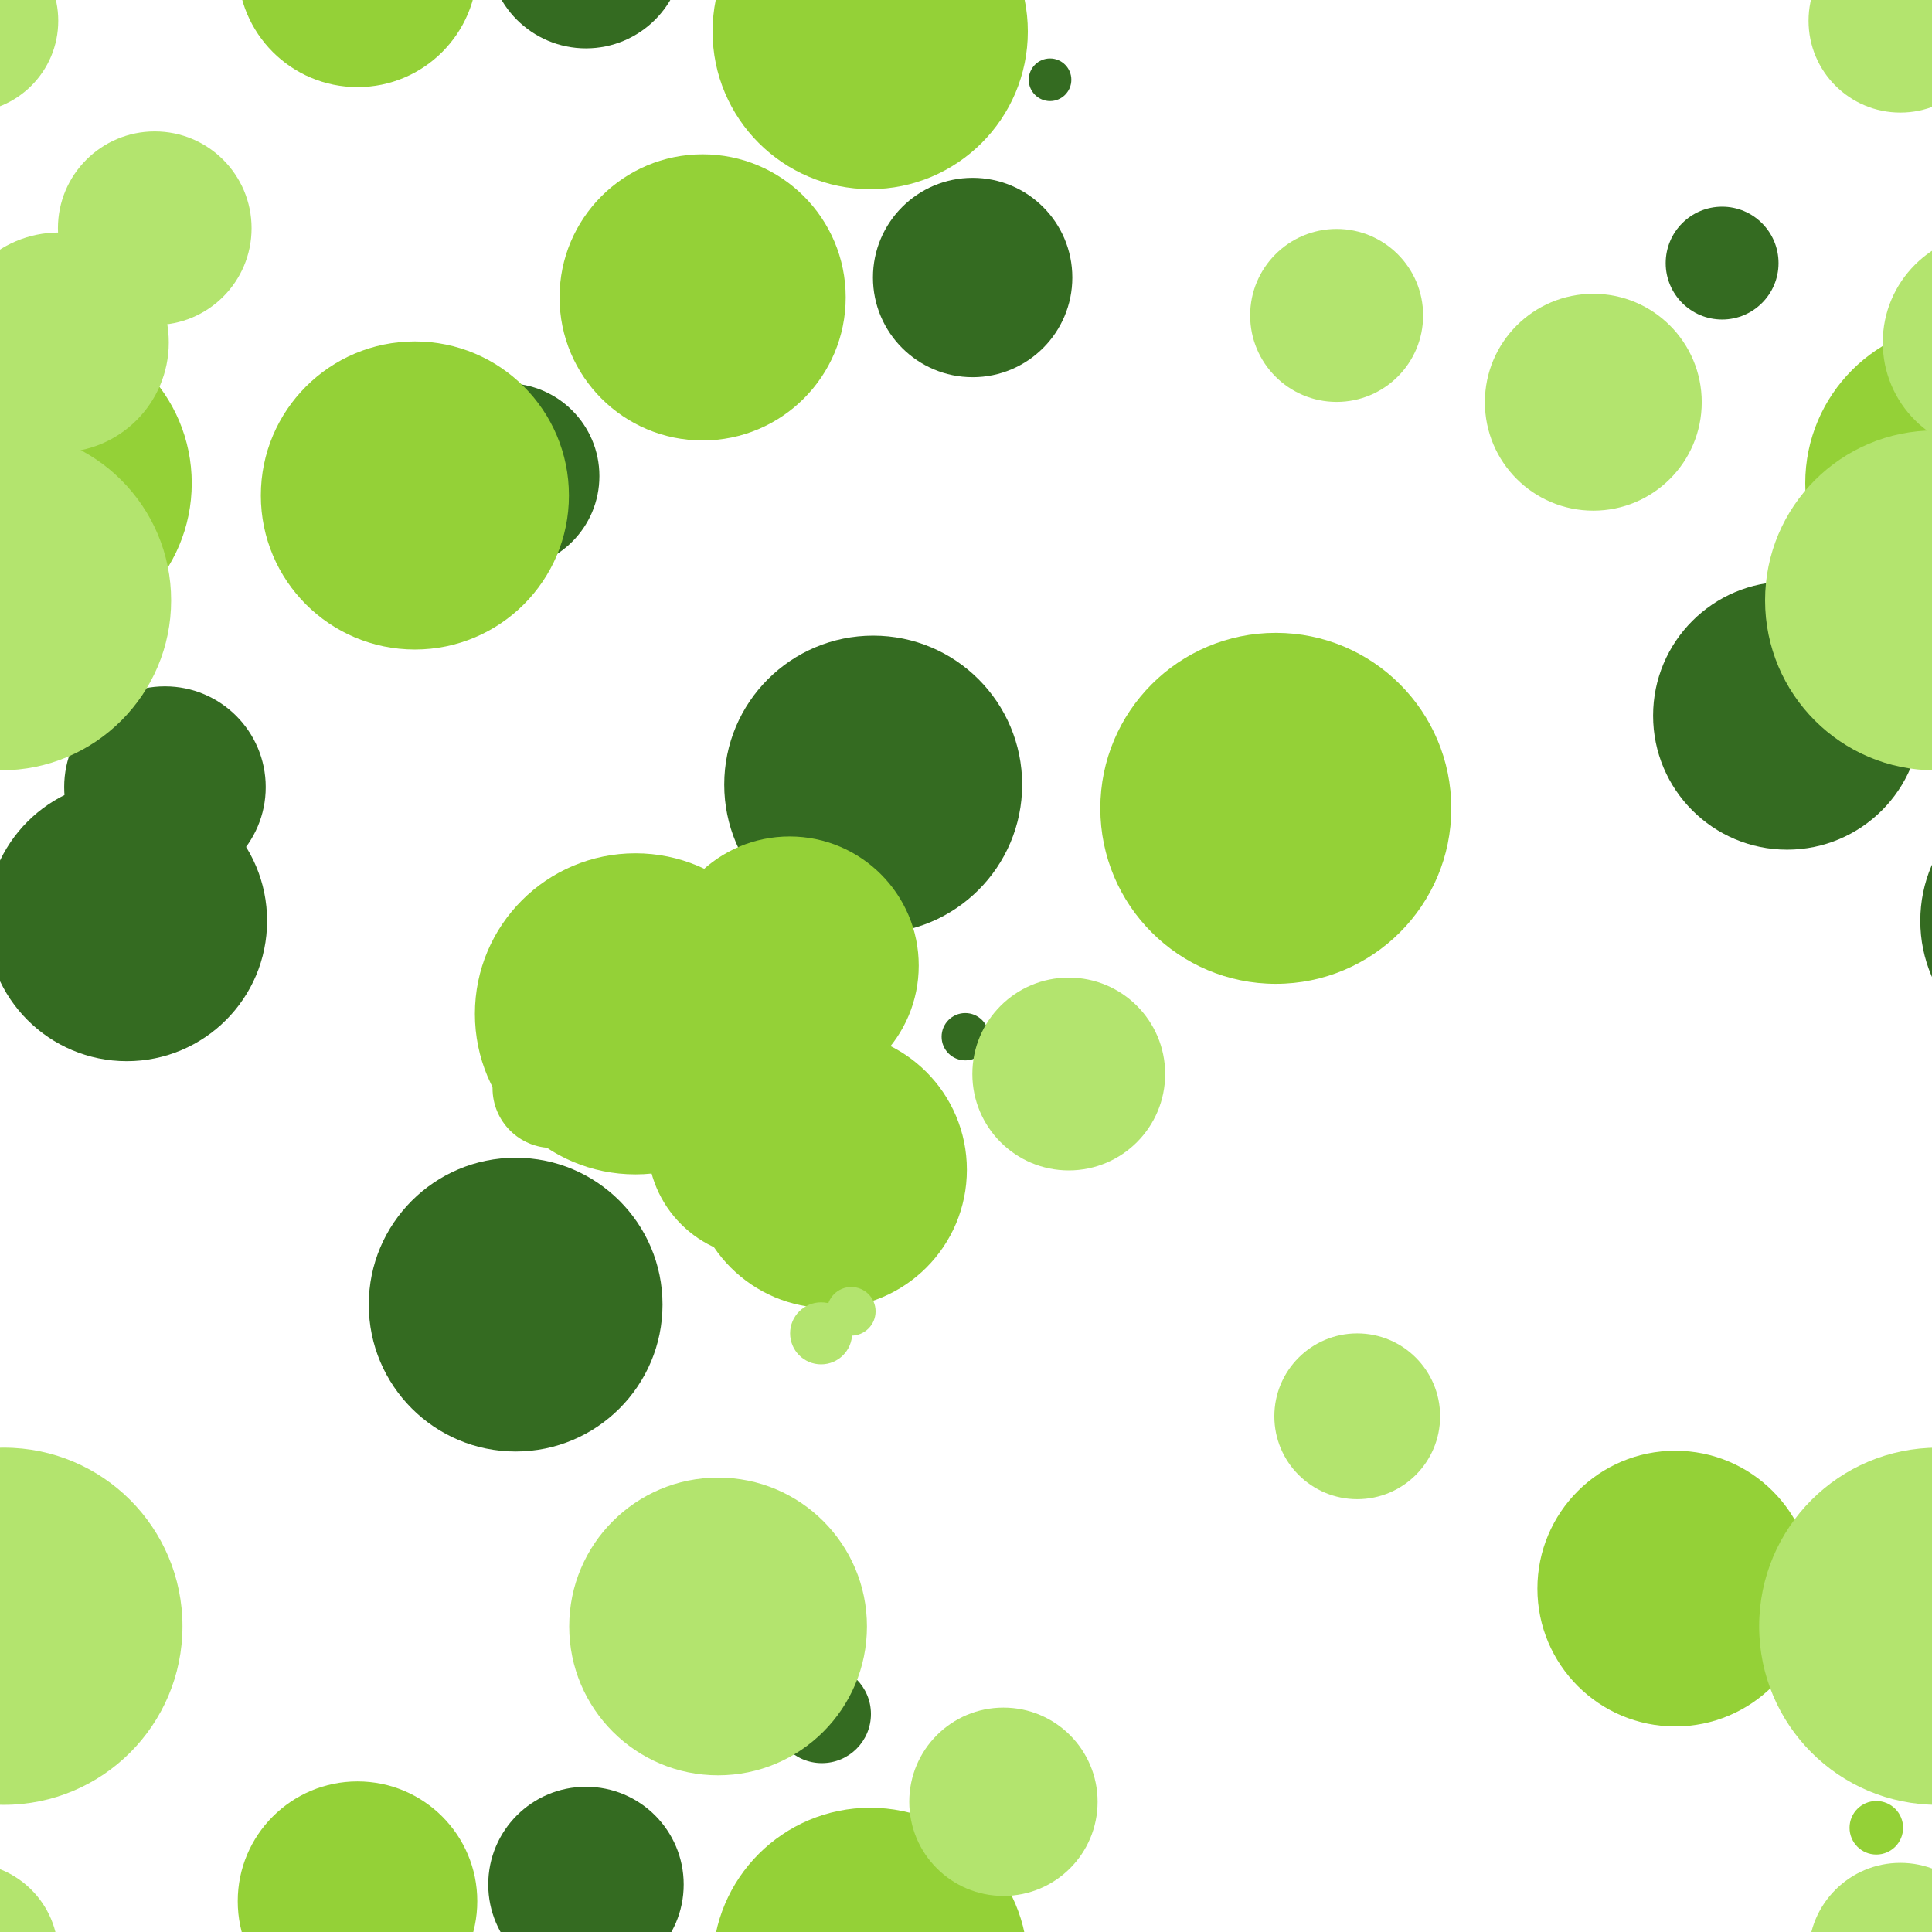 <?xml version="1.0" encoding="utf-8"?>
<svg xmlns="http://www.w3.org/2000/svg" xmlns:xlink="http://www.w3.org/1999/xlink" style="background: rgb(41, 41, 41); display: block; position: relative; shape-rendering: auto;" width="289" height="289" preserveAspectRatio="xMidYMid" viewBox="0 0 289 289"><g transform="scale(1.13)"><defs>
  <filter id="pat-0.24404172736904695" x="-100%" y="-100%" width="300%" height="300%" color-interpolation-filters="sRGB">
    <feGaussianBlur in="SourceGraphic" stdDeviation="6.77"></feGaussianBlur>
    <feComponentTransfer result="cutoff">
      <feFuncA type="linear" slope="60" intercept="-40"></feFuncA>
    </feComponentTransfer>
  </filter>
</defs><g style="isolation:isolate" filter="url(#pat-0.24404172736904695)"><g>
  <circle cx="-188.934" cy="63.021" r="12.281" fill="#346b21"></circle> <circle cx="67.066" cy="63.021" r="12.281" fill="#346b21"></circle> <circle cx="323.066" cy="63.021" r="12.281" fill="#346b21"></circle> <circle cx="-188.934" cy="319.021" r="12.281" fill="#346b21"></circle> <circle cx="67.066" cy="319.021" r="12.281" fill="#346b21"></circle> <circle cx="323.066" cy="319.021" r="12.281" fill="#346b21"></circle> <circle cx="-188.934" cy="575.021" r="12.281" fill="#346b21"></circle> <circle cx="67.066" cy="575.021" r="12.281" fill="#346b21"></circle> <circle cx="323.066" cy="575.021" r="12.281" fill="#346b21"></circle> <circle cx="-19.427" cy="94.737" r="17.741" fill="#346b21"></circle> <circle cx="236.573" cy="94.737" r="17.741" fill="#346b21"></circle> <circle cx="492.573" cy="94.737" r="17.741" fill="#346b21"></circle> <circle cx="-19.427" cy="350.737" r="17.741" fill="#346b21"></circle> <circle cx="236.573" cy="350.737" r="17.741" fill="#346b21"></circle> <circle cx="492.573" cy="350.737" r="17.741" fill="#346b21"></circle> <circle cx="-19.427" cy="606.737" r="17.741" fill="#346b21"></circle> <circle cx="236.573" cy="606.737" r="17.741" fill="#346b21"></circle> <circle cx="492.573" cy="606.737" r="17.741" fill="#346b21"></circle> <circle cx="-147.205" cy="226.9" r="6.498" fill="#346b21"></circle> <circle cx="108.795" cy="226.9" r="6.498" fill="#346b21"></circle> <circle cx="364.795" cy="226.9" r="6.498" fill="#346b21"></circle> <circle cx="-147.205" cy="482.9" r="6.498" fill="#346b21"></circle> <circle cx="108.795" cy="482.9" r="6.498" fill="#346b21"></circle> <circle cx="364.795" cy="482.9" r="6.498" fill="#346b21"></circle> <circle cx="-147.205" cy="738.9" r="6.498" fill="#346b21"></circle> <circle cx="108.795" cy="738.9" r="6.498" fill="#346b21"></circle> <circle cx="364.795" cy="738.9" r="6.498" fill="#346b21"></circle> <circle cx="-28.032" cy="34.829" r="7.469" fill="#346b21"></circle> <circle cx="227.968" cy="34.829" r="7.469" fill="#346b21"></circle> <circle cx="483.968" cy="34.829" r="7.469" fill="#346b21"></circle> <circle cx="-28.032" cy="290.829" r="7.469" fill="#346b21"></circle> <circle cx="227.968" cy="290.829" r="7.469" fill="#346b21"></circle> <circle cx="483.968" cy="290.829" r="7.469" fill="#346b21"></circle> <circle cx="-28.032" cy="546.829" r="7.469" fill="#346b21"></circle> <circle cx="227.968" cy="546.829" r="7.469" fill="#346b21"></circle> <circle cx="483.968" cy="546.829" r="7.469" fill="#346b21"></circle> <circle cx="-140.409" cy="103.863" r="19.72" fill="#346b21"></circle> <circle cx="115.591" cy="103.863" r="19.72" fill="#346b21"></circle> <circle cx="371.591" cy="103.863" r="19.72" fill="#346b21"></circle> <circle cx="-140.409" cy="359.863" r="19.72" fill="#346b21"></circle> <circle cx="115.591" cy="359.863" r="19.72" fill="#346b21"></circle> <circle cx="371.591" cy="359.863" r="19.72" fill="#346b21"></circle> <circle cx="-140.409" cy="615.863" r="19.72" fill="#346b21"></circle> <circle cx="115.591" cy="615.863" r="19.72" fill="#346b21"></circle> <circle cx="371.591" cy="615.863" r="19.72" fill="#346b21"></circle> <circle cx="-187.741" cy="172.702" r="19.444" fill="#346b21"></circle> <circle cx="68.259" cy="172.702" r="19.444" fill="#346b21"></circle> <circle cx="324.259" cy="172.702" r="19.444" fill="#346b21"></circle> <circle cx="-187.741" cy="428.702" r="19.444" fill="#346b21"></circle> <circle cx="68.259" cy="428.702" r="19.444" fill="#346b21"></circle> <circle cx="324.259" cy="428.702" r="19.444" fill="#346b21"></circle> <circle cx="-187.741" cy="684.702" r="19.444" fill="#346b21"></circle> <circle cx="68.259" cy="684.702" r="19.444" fill="#346b21"></circle> <circle cx="324.259" cy="684.702" r="19.444" fill="#346b21"></circle> <circle cx="-127.245" cy="36.737" r="13.196" fill="#346b21"></circle> <circle cx="128.755" cy="36.737" r="13.196" fill="#346b21"></circle> <circle cx="384.755" cy="36.737" r="13.196" fill="#346b21"></circle> <circle cx="-127.245" cy="292.737" r="13.196" fill="#346b21"></circle> <circle cx="128.755" cy="292.737" r="13.196" fill="#346b21"></circle> <circle cx="384.755" cy="292.737" r="13.196" fill="#346b21"></circle> <circle cx="-127.245" cy="548.737" r="13.196" fill="#346b21"></circle> <circle cx="128.755" cy="548.737" r="13.196" fill="#346b21"></circle> <circle cx="384.755" cy="548.737" r="13.196" fill="#346b21"></circle> <circle cx="-234.164" cy="104.195" r="13.34" fill="#346b21"></circle> <circle cx="21.836" cy="104.195" r="13.34" fill="#346b21"></circle> <circle cx="277.836" cy="104.195" r="13.34" fill="#346b21"></circle> <circle cx="-234.164" cy="360.195" r="13.34" fill="#346b21"></circle> <circle cx="21.836" cy="360.195" r="13.34" fill="#346b21"></circle> <circle cx="277.836" cy="360.195" r="13.34" fill="#346b21"></circle> <circle cx="-234.164" cy="616.195" r="13.34" fill="#346b21"></circle> <circle cx="21.836" cy="616.195" r="13.34" fill="#346b21"></circle> <circle cx="277.836" cy="616.195" r="13.34" fill="#346b21"></circle> <circle cx="-239.22" cy="121.898" r="18.577" fill="#346b21"></circle> <circle cx="16.78" cy="121.898" r="18.577" fill="#346b21"></circle> <circle cx="272.78" cy="121.898" r="18.577" fill="#346b21"></circle> <circle cx="-239.22" cy="377.898" r="18.577" fill="#346b21"></circle> <circle cx="16.78" cy="377.898" r="18.577" fill="#346b21"></circle> <circle cx="272.78" cy="377.898" r="18.577" fill="#346b21"></circle> <circle cx="-239.22" cy="633.898" r="18.577" fill="#346b21"></circle> <circle cx="16.78" cy="633.898" r="18.577" fill="#346b21"></circle> <circle cx="272.78" cy="633.898" r="18.577" fill="#346b21"></circle> <circle cx="-84.797" cy="99.051" r="13.582" fill="#346b21"></circle> <circle cx="171.203" cy="99.051" r="13.582" fill="#346b21"></circle> <circle cx="427.203" cy="99.051" r="13.582" fill="#346b21"></circle> <circle cx="-84.797" cy="355.051" r="13.582" fill="#346b21"></circle> <circle cx="171.203" cy="355.051" r="13.582" fill="#346b21"></circle> <circle cx="427.203" cy="355.051" r="13.582" fill="#346b21"></circle> <circle cx="-84.797" cy="611.051" r="13.582" fill="#346b21"></circle> <circle cx="171.203" cy="611.051" r="13.582" fill="#346b21"></circle> <circle cx="427.203" cy="611.051" r="13.582" fill="#346b21"></circle> <circle cx="-128.221" cy="137.238" r="3.132" fill="#346b21"></circle> <circle cx="127.779" cy="137.238" r="3.132" fill="#346b21"></circle> <circle cx="383.779" cy="137.238" r="3.132" fill="#346b21"></circle> <circle cx="-128.221" cy="393.238" r="3.132" fill="#346b21"></circle> <circle cx="127.779" cy="393.238" r="3.132" fill="#346b21"></circle> <circle cx="383.779" cy="393.238" r="3.132" fill="#346b21"></circle> <circle cx="-128.221" cy="649.238" r="3.132" fill="#346b21"></circle> <circle cx="127.779" cy="649.238" r="3.132" fill="#346b21"></circle> <circle cx="383.779" cy="649.238" r="3.132" fill="#346b21"></circle> <circle cx="-137.807" cy="5.968" r="7.67" fill="#346b21"></circle> <circle cx="118.193" cy="5.968" r="7.67" fill="#346b21"></circle> <circle cx="374.193" cy="5.968" r="7.67" fill="#346b21"></circle> <circle cx="-137.807" cy="261.968" r="7.67" fill="#346b21"></circle> <circle cx="118.193" cy="261.968" r="7.67" fill="#346b21"></circle> <circle cx="374.193" cy="261.968" r="7.67" fill="#346b21"></circle> <circle cx="-137.807" cy="517.968" r="7.67" fill="#346b21"></circle> <circle cx="118.193" cy="517.968" r="7.67" fill="#346b21"></circle> <circle cx="374.193" cy="517.968" r="7.67" fill="#346b21"></circle> <circle cx="-178.432" cy="-6.535" r="12.937" fill="#346b21"></circle> <circle cx="77.568" cy="-6.535" r="12.937" fill="#346b21"></circle> <circle cx="333.568" cy="-6.535" r="12.937" fill="#346b21"></circle> <circle cx="-178.432" cy="249.465" r="12.937" fill="#346b21"></circle> <circle cx="77.568" cy="249.465" r="12.937" fill="#346b21"></circle> <circle cx="333.568" cy="249.465" r="12.937" fill="#346b21"></circle> <circle cx="-178.432" cy="505.465" r="12.937" fill="#346b21"></circle> <circle cx="77.568" cy="505.465" r="12.937" fill="#346b21"></circle> <circle cx="333.568" cy="505.465" r="12.937" fill="#346b21"></circle> <circle cx="-178.432" cy="761.465" r="12.937" fill="#346b21"></circle> <circle cx="77.568" cy="761.465" r="12.937" fill="#346b21"></circle> <circle cx="333.568" cy="761.465" r="12.937" fill="#346b21"></circle> <circle cx="-116.999" cy="10.557" r="2.82" fill="#346b21"></circle> <circle cx="139.001" cy="10.557" r="2.82" fill="#346b21"></circle> <circle cx="395.001" cy="10.557" r="2.82" fill="#346b21"></circle> <circle cx="-116.999" cy="266.557" r="2.82" fill="#346b21"></circle> <circle cx="139.001" cy="266.557" r="2.82" fill="#346b21"></circle> <circle cx="395.001" cy="266.557" r="2.82" fill="#346b21"></circle> <circle cx="-116.999" cy="522.557" r="2.82" fill="#346b21"></circle> <circle cx="139.001" cy="522.557" r="2.82" fill="#346b21"></circle> <circle cx="395.001" cy="522.557" r="2.82" fill="#346b21"></circle> 
  <animateTransform attributeName="transform" type="translate" dur="3.333s" repeatCount="indefinite" keyTimes="0;1" values="0 0;0 -256"></animateTransform>
</g><g>
  <circle cx="-151.47" cy="127.82" r="17.09" fill="#94d137"></circle> <circle cx="104.53" cy="127.82" r="17.09" fill="#94d137"></circle> <circle cx="360.53" cy="127.82" r="17.09" fill="#94d137"></circle> <circle cx="-151.47" cy="383.82" r="17.09" fill="#94d137"></circle> <circle cx="104.53" cy="383.82" r="17.09" fill="#94d137"></circle> <circle cx="360.53" cy="383.82" r="17.09" fill="#94d137"></circle> <circle cx="-151.47" cy="639.82" r="17.09" fill="#94d137"></circle> <circle cx="104.53" cy="639.82" r="17.09" fill="#94d137"></circle> <circle cx="360.53" cy="639.82" r="17.09" fill="#94d137"></circle> <circle cx="-155.112" cy="151.328" r="15.171" fill="#94d137"></circle> <circle cx="100.888" cy="151.328" r="15.171" fill="#94d137"></circle> <circle cx="356.888" cy="151.328" r="15.171" fill="#94d137"></circle> <circle cx="-155.112" cy="407.328" r="15.171" fill="#94d137"></circle> <circle cx="100.888" cy="407.328" r="15.171" fill="#94d137"></circle> <circle cx="356.888" cy="407.328" r="15.171" fill="#94d137"></circle> <circle cx="-155.112" cy="663.328" r="15.171" fill="#94d137"></circle> <circle cx="100.888" cy="663.328" r="15.171" fill="#94d137"></circle> <circle cx="356.888" cy="663.328" r="15.171" fill="#94d137"></circle> <circle cx="-251.822" cy="63.969" r="21.205" fill="#94d137"></circle> <circle cx="4.178" cy="63.969" r="21.205" fill="#94d137"></circle> <circle cx="260.178" cy="63.969" r="21.205" fill="#94d137"></circle> <circle cx="-251.822" cy="319.969" r="21.205" fill="#94d137"></circle> <circle cx="4.178" cy="319.969" r="21.205" fill="#94d137"></circle> <circle cx="260.178" cy="319.969" r="21.205" fill="#94d137"></circle> <circle cx="-251.822" cy="575.969" r="21.205" fill="#94d137"></circle> <circle cx="4.178" cy="575.969" r="21.205" fill="#94d137"></circle> <circle cx="260.178" cy="575.969" r="21.205" fill="#94d137"></circle> <circle cx="-87.112" cy="107.004" r="23.231" fill="#94d137"></circle> <circle cx="168.888" cy="107.004" r="23.231" fill="#94d137"></circle> <circle cx="424.888" cy="107.004" r="23.231" fill="#94d137"></circle> <circle cx="-87.112" cy="363.004" r="23.231" fill="#94d137"></circle> <circle cx="168.888" cy="363.004" r="23.231" fill="#94d137"></circle> <circle cx="424.888" cy="363.004" r="23.231" fill="#94d137"></circle> <circle cx="-87.112" cy="619.004" r="23.231" fill="#94d137"></circle> <circle cx="168.888" cy="619.004" r="23.231" fill="#94d137"></circle> <circle cx="424.888" cy="619.004" r="23.231" fill="#94d137"></circle> <circle cx="-162.988" cy="39.366" r="18.94" fill="#94d137"></circle> <circle cx="93.012" cy="39.366" r="18.94" fill="#94d137"></circle> <circle cx="349.012" cy="39.366" r="18.94" fill="#94d137"></circle> <circle cx="-162.988" cy="295.366" r="18.94" fill="#94d137"></circle> <circle cx="93.012" cy="295.366" r="18.94" fill="#94d137"></circle> <circle cx="349.012" cy="295.366" r="18.94" fill="#94d137"></circle> <circle cx="-162.988" cy="551.366" r="18.94" fill="#94d137"></circle> <circle cx="93.012" cy="551.366" r="18.94" fill="#94d137"></circle> <circle cx="349.012" cy="551.366" r="18.94" fill="#94d137"></circle> <circle cx="-146.316" cy="154.851" r="18.31" fill="#94d137"></circle> <circle cx="109.684" cy="154.851" r="18.31" fill="#94d137"></circle> <circle cx="365.684" cy="154.851" r="18.31" fill="#94d137"></circle> <circle cx="-146.316" cy="410.851" r="18.31" fill="#94d137"></circle> <circle cx="109.684" cy="410.851" r="18.31" fill="#94d137"></circle> <circle cx="365.684" cy="410.851" r="18.31" fill="#94d137"></circle> <circle cx="-146.316" cy="666.851" r="18.31" fill="#94d137"></circle> <circle cx="109.684" cy="666.851" r="18.31" fill="#94d137"></circle> <circle cx="365.684" cy="666.851" r="18.31" fill="#94d137"></circle> <circle cx="-140.805" cy="4.172" r="20.867" fill="#94d137"></circle> <circle cx="115.195" cy="4.172" r="20.867" fill="#94d137"></circle> <circle cx="371.195" cy="4.172" r="20.867" fill="#94d137"></circle> <circle cx="-140.805" cy="260.172" r="20.867" fill="#94d137"></circle> <circle cx="115.195" cy="260.172" r="20.867" fill="#94d137"></circle> <circle cx="371.195" cy="260.172" r="20.867" fill="#94d137"></circle> <circle cx="-140.805" cy="516.172" r="20.867" fill="#94d137"></circle> <circle cx="115.195" cy="516.172" r="20.867" fill="#94d137"></circle> <circle cx="371.195" cy="516.172" r="20.867" fill="#94d137"></circle> <circle cx="-171.883" cy="134.209" r="21.252" fill="#94d137"></circle> <circle cx="84.117" cy="134.209" r="21.252" fill="#94d137"></circle> <circle cx="340.117" cy="134.209" r="21.252" fill="#94d137"></circle> <circle cx="-171.883" cy="390.209" r="21.252" fill="#94d137"></circle> <circle cx="84.117" cy="390.209" r="21.252" fill="#94d137"></circle> <circle cx="340.117" cy="390.209" r="21.252" fill="#94d137"></circle> <circle cx="-171.883" cy="646.209" r="21.252" fill="#94d137"></circle> <circle cx="84.117" cy="646.209" r="21.252" fill="#94d137"></circle> <circle cx="340.117" cy="646.209" r="21.252" fill="#94d137"></circle> <circle cx="-7.618" cy="241.957" r="3.544" fill="#94d137"></circle> <circle cx="248.382" cy="241.957" r="3.544" fill="#94d137"></circle> <circle cx="504.382" cy="241.957" r="3.544" fill="#94d137"></circle> <circle cx="-7.618" cy="497.957" r="3.544" fill="#94d137"></circle> <circle cx="248.382" cy="497.957" r="3.544" fill="#94d137"></circle> <circle cx="504.382" cy="497.957" r="3.544" fill="#94d137"></circle> <circle cx="-7.618" cy="753.957" r="3.544" fill="#94d137"></circle> <circle cx="248.382" cy="753.957" r="3.544" fill="#94d137"></circle> <circle cx="504.382" cy="753.957" r="3.544" fill="#94d137"></circle> <circle cx="-182.891" cy="144.06" r="7.908" fill="#94d137"></circle> <circle cx="73.109" cy="144.06" r="7.908" fill="#94d137"></circle> <circle cx="329.109" cy="144.06" r="7.908" fill="#94d137"></circle> <circle cx="-182.891" cy="400.06" r="7.908" fill="#94d137"></circle> <circle cx="73.109" cy="400.06" r="7.908" fill="#94d137"></circle> <circle cx="329.109" cy="400.06" r="7.908" fill="#94d137"></circle> <circle cx="-182.891" cy="656.06" r="7.908" fill="#94d137"></circle> <circle cx="73.109" cy="656.06" r="7.908" fill="#94d137"></circle> <circle cx="329.109" cy="656.06" r="7.908" fill="#94d137"></circle> <circle cx="-208.674" cy="-4.326" r="15.855" fill="#94d137"></circle> <circle cx="47.326" cy="-4.326" r="15.855" fill="#94d137"></circle> <circle cx="303.326" cy="-4.326" r="15.855" fill="#94d137"></circle> <circle cx="-208.674" cy="251.674" r="15.855" fill="#94d137"></circle> <circle cx="47.326" cy="251.674" r="15.855" fill="#94d137"></circle> <circle cx="303.326" cy="251.674" r="15.855" fill="#94d137"></circle> <circle cx="-208.674" cy="507.674" r="15.855" fill="#94d137"></circle> <circle cx="47.326" cy="507.674" r="15.855" fill="#94d137"></circle> <circle cx="303.326" cy="507.674" r="15.855" fill="#94d137"></circle> <circle cx="-208.674" cy="763.674" r="15.855" fill="#94d137"></circle> <circle cx="47.326" cy="763.674" r="15.855" fill="#94d137"></circle> <circle cx="303.326" cy="763.674" r="15.855" fill="#94d137"></circle> <circle cx="-34.235" cy="210.292" r="18.248" fill="#94d137"></circle> <circle cx="221.765" cy="210.292" r="18.248" fill="#94d137"></circle> <circle cx="477.765" cy="210.292" r="18.248" fill="#94d137"></circle> <circle cx="-34.235" cy="466.292" r="18.248" fill="#94d137"></circle> <circle cx="221.765" cy="466.292" r="18.248" fill="#94d137"></circle> <circle cx="477.765" cy="466.292" r="18.248" fill="#94d137"></circle> <circle cx="-34.235" cy="722.292" r="18.248" fill="#94d137"></circle> <circle cx="221.765" cy="722.292" r="18.248" fill="#94d137"></circle> <circle cx="477.765" cy="722.292" r="18.248" fill="#94d137"></circle> <circle cx="-201.079" cy="65.589" r="20.392" fill="#94d137"></circle> <circle cx="54.921" cy="65.589" r="20.392" fill="#94d137"></circle> <circle cx="310.921" cy="65.589" r="20.392" fill="#94d137"></circle> <circle cx="-201.079" cy="321.589" r="20.392" fill="#94d137"></circle> <circle cx="54.921" cy="321.589" r="20.392" fill="#94d137"></circle> <circle cx="310.921" cy="321.589" r="20.392" fill="#94d137"></circle> <circle cx="-201.079" cy="577.589" r="20.392" fill="#94d137"></circle> <circle cx="54.921" cy="577.589" r="20.392" fill="#94d137"></circle> <circle cx="310.921" cy="577.589" r="20.392" fill="#94d137"></circle> 
  <animateTransform attributeName="transform" type="translate" dur="1.667s" repeatCount="indefinite" keyTimes="0;1" values="0 0;0 -256"></animateTransform>
</g><g>
  <circle cx="-76.334" cy="187.484" r="10.973" fill="#b3e46e"></circle> <circle cx="179.666" cy="187.484" r="10.973" fill="#b3e46e"></circle> <circle cx="435.666" cy="187.484" r="10.973" fill="#b3e46e"></circle> <circle cx="-76.334" cy="443.484" r="10.973" fill="#b3e46e"></circle> <circle cx="179.666" cy="443.484" r="10.973" fill="#b3e46e"></circle> <circle cx="435.666" cy="443.484" r="10.973" fill="#b3e46e"></circle> <circle cx="-76.334" cy="699.484" r="10.973" fill="#b3e46e"></circle> <circle cx="179.666" cy="699.484" r="10.973" fill="#b3e46e"></circle> <circle cx="435.666" cy="699.484" r="10.973" fill="#b3e46e"></circle> <circle cx="-114.521" cy="142.173" r="12.762" fill="#b3e46e"></circle> <circle cx="141.479" cy="142.173" r="12.762" fill="#b3e46e"></circle> <circle cx="397.479" cy="142.173" r="12.762" fill="#b3e46e"></circle> <circle cx="-114.521" cy="398.173" r="12.762" fill="#b3e46e"></circle> <circle cx="141.479" cy="398.173" r="12.762" fill="#b3e46e"></circle> <circle cx="397.479" cy="398.173" r="12.762" fill="#b3e46e"></circle> <circle cx="-114.521" cy="654.173" r="12.762" fill="#b3e46e"></circle> <circle cx="141.479" cy="654.173" r="12.762" fill="#b3e46e"></circle> <circle cx="397.479" cy="654.173" r="12.762" fill="#b3e46e"></circle> <circle cx="-255.845" cy="79.474" r="22.499" fill="#b3e46e"></circle> <circle cx="0.155" cy="79.474" r="22.499" fill="#b3e46e"></circle> <circle cx="256.155" cy="79.474" r="22.499" fill="#b3e46e"></circle> <circle cx="-255.845" cy="335.474" r="22.499" fill="#b3e46e"></circle> <circle cx="0.155" cy="335.474" r="22.499" fill="#b3e46e"></circle> <circle cx="256.155" cy="335.474" r="22.499" fill="#b3e46e"></circle> <circle cx="-255.845" cy="591.474" r="22.499" fill="#b3e46e"></circle> <circle cx="0.155" cy="591.474" r="22.499" fill="#b3e46e"></circle> <circle cx="256.155" cy="591.474" r="22.499" fill="#b3e46e"></circle> <circle cx="-160.942" cy="215.305" r="19.707" fill="#b3e46e"></circle> <circle cx="95.058" cy="215.305" r="19.707" fill="#b3e46e"></circle> <circle cx="351.058" cy="215.305" r="19.707" fill="#b3e46e"></circle> <circle cx="-160.942" cy="471.305" r="19.707" fill="#b3e46e"></circle> <circle cx="95.058" cy="471.305" r="19.707" fill="#b3e46e"></circle> <circle cx="351.058" cy="471.305" r="19.707" fill="#b3e46e"></circle> <circle cx="-160.942" cy="727.305" r="19.707" fill="#b3e46e"></circle> <circle cx="95.058" cy="727.305" r="19.707" fill="#b3e46e"></circle> <circle cx="351.058" cy="727.305" r="19.707" fill="#b3e46e"></circle> <circle cx="-147.304" cy="176.505" r="4.105" fill="#b3e46e"></circle> <circle cx="108.696" cy="176.505" r="4.105" fill="#b3e46e"></circle> <circle cx="364.696" cy="176.505" r="4.105" fill="#b3e46e"></circle> <circle cx="-147.304" cy="432.505" r="4.105" fill="#b3e46e"></circle> <circle cx="108.696" cy="432.505" r="4.105" fill="#b3e46e"></circle> <circle cx="364.696" cy="432.505" r="4.105" fill="#b3e46e"></circle> <circle cx="-147.304" cy="688.505" r="4.105" fill="#b3e46e"></circle> <circle cx="108.696" cy="688.505" r="4.105" fill="#b3e46e"></circle> <circle cx="364.696" cy="688.505" r="4.105" fill="#b3e46e"></circle> <circle cx="-255.486" cy="215.278" r="23.642" fill="#b3e46e"></circle> <circle cx="0.514" cy="215.278" r="23.642" fill="#b3e46e"></circle> <circle cx="256.514" cy="215.278" r="23.642" fill="#b3e46e"></circle> <circle cx="-255.486" cy="471.278" r="23.642" fill="#b3e46e"></circle> <circle cx="0.514" cy="471.278" r="23.642" fill="#b3e46e"></circle> <circle cx="256.514" cy="471.278" r="23.642" fill="#b3e46e"></circle> <circle cx="-255.486" cy="727.278" r="23.642" fill="#b3e46e"></circle> <circle cx="0.514" cy="727.278" r="23.642" fill="#b3e46e"></circle> <circle cx="256.514" cy="727.278" r="23.642" fill="#b3e46e"></circle> <circle cx="-248.211" cy="45.334" r="14.554" fill="#b3e46e"></circle> <circle cx="7.789" cy="45.334" r="14.554" fill="#b3e46e"></circle> <circle cx="263.789" cy="45.334" r="14.554" fill="#b3e46e"></circle> <circle cx="-248.211" cy="301.334" r="14.554" fill="#b3e46e"></circle> <circle cx="7.789" cy="301.334" r="14.554" fill="#b3e46e"></circle> <circle cx="263.789" cy="301.334" r="14.554" fill="#b3e46e"></circle> <circle cx="-248.211" cy="557.334" r="14.554" fill="#b3e46e"></circle> <circle cx="7.789" cy="557.334" r="14.554" fill="#b3e46e"></circle> <circle cx="263.789" cy="557.334" r="14.554" fill="#b3e46e"></circle> <circle cx="-123.169" cy="238.512" r="12.466" fill="#b3e46e"></circle> <circle cx="132.831" cy="238.512" r="12.466" fill="#b3e46e"></circle> <circle cx="388.831" cy="238.512" r="12.466" fill="#b3e46e"></circle> <circle cx="-123.169" cy="494.512" r="12.466" fill="#b3e46e"></circle> <circle cx="132.831" cy="494.512" r="12.466" fill="#b3e46e"></circle> <circle cx="388.831" cy="494.512" r="12.466" fill="#b3e46e"></circle> <circle cx="-123.169" cy="750.512" r="12.466" fill="#b3e46e"></circle> <circle cx="132.831" cy="750.512" r="12.466" fill="#b3e46e"></circle> <circle cx="388.831" cy="750.512" r="12.466" fill="#b3e46e"></circle> <circle cx="-45.083" cy="53.245" r="14.354" fill="#b3e46e"></circle> <circle cx="210.917" cy="53.245" r="14.354" fill="#b3e46e"></circle> <circle cx="466.917" cy="53.245" r="14.354" fill="#b3e46e"></circle> <circle cx="-45.083" cy="309.245" r="14.354" fill="#b3e46e"></circle> <circle cx="210.917" cy="309.245" r="14.354" fill="#b3e46e"></circle> <circle cx="466.917" cy="309.245" r="14.354" fill="#b3e46e"></circle> <circle cx="-45.083" cy="565.245" r="14.354" fill="#b3e46e"></circle> <circle cx="210.917" cy="565.245" r="14.354" fill="#b3e46e"></circle> <circle cx="466.917" cy="565.245" r="14.354" fill="#b3e46e"></circle> <circle cx="-79.06" cy="41.755" r="11.449" fill="#b3e46e"></circle> <circle cx="176.94" cy="41.755" r="11.449" fill="#b3e46e"></circle> <circle cx="432.94" cy="41.755" r="11.449" fill="#b3e46e"></circle> <circle cx="-79.06" cy="297.755" r="11.449" fill="#b3e46e"></circle> <circle cx="176.94" cy="297.755" r="11.449" fill="#b3e46e"></circle> <circle cx="432.94" cy="297.755" r="11.449" fill="#b3e46e"></circle> <circle cx="-79.06" cy="553.755" r="11.449" fill="#b3e46e"></circle> <circle cx="176.94" cy="553.755" r="11.449" fill="#b3e46e"></circle> <circle cx="432.94" cy="553.755" r="11.449" fill="#b3e46e"></circle> <circle cx="-143.311" cy="173.589" r="3.22" fill="#b3e46e"></circle> <circle cx="112.689" cy="173.589" r="3.22" fill="#b3e46e"></circle> <circle cx="368.689" cy="173.589" r="3.22" fill="#b3e46e"></circle> <circle cx="-143.311" cy="429.589" r="3.22" fill="#b3e46e"></circle> <circle cx="112.689" cy="429.589" r="3.22" fill="#b3e46e"></circle> <circle cx="368.689" cy="429.589" r="3.22" fill="#b3e46e"></circle> <circle cx="-143.311" cy="685.589" r="3.22" fill="#b3e46e"></circle> <circle cx="112.689" cy="685.589" r="3.22" fill="#b3e46e"></circle> <circle cx="368.689" cy="685.589" r="3.22" fill="#b3e46e"></circle> <circle cx="-235.515" cy="30.213" r="12.817" fill="#b3e46e"></circle> <circle cx="20.485" cy="30.213" r="12.817" fill="#b3e46e"></circle> <circle cx="276.485" cy="30.213" r="12.817" fill="#b3e46e"></circle> <circle cx="-235.515" cy="286.213" r="12.817" fill="#b3e46e"></circle> <circle cx="20.485" cy="286.213" r="12.817" fill="#b3e46e"></circle> <circle cx="276.485" cy="286.213" r="12.817" fill="#b3e46e"></circle> <circle cx="-235.515" cy="542.213" r="12.817" fill="#b3e46e"></circle> <circle cx="20.485" cy="542.213" r="12.817" fill="#b3e46e"></circle> <circle cx="276.485" cy="542.213" r="12.817" fill="#b3e46e"></circle> <circle cx="-4.439" cy="2.752" r="12.15" fill="#b3e46e"></circle> <circle cx="251.561" cy="2.752" r="12.15" fill="#b3e46e"></circle> <circle cx="507.561" cy="2.752" r="12.15" fill="#b3e46e"></circle> <circle cx="-4.439" cy="258.752" r="12.15" fill="#b3e46e"></circle> <circle cx="251.561" cy="258.752" r="12.15" fill="#b3e46e"></circle> <circle cx="507.561" cy="258.752" r="12.15" fill="#b3e46e"></circle> <circle cx="-4.439" cy="514.752" r="12.15" fill="#b3e46e"></circle> <circle cx="251.561" cy="514.752" r="12.15" fill="#b3e46e"></circle> <circle cx="507.561" cy="514.752" r="12.15" fill="#b3e46e"></circle> 
  <animateTransform attributeName="transform" type="translate" dur="1.111s" repeatCount="indefinite" keyTimes="0;1" values="0 0;0 -256"></animateTransform>
</g></g></g></svg>